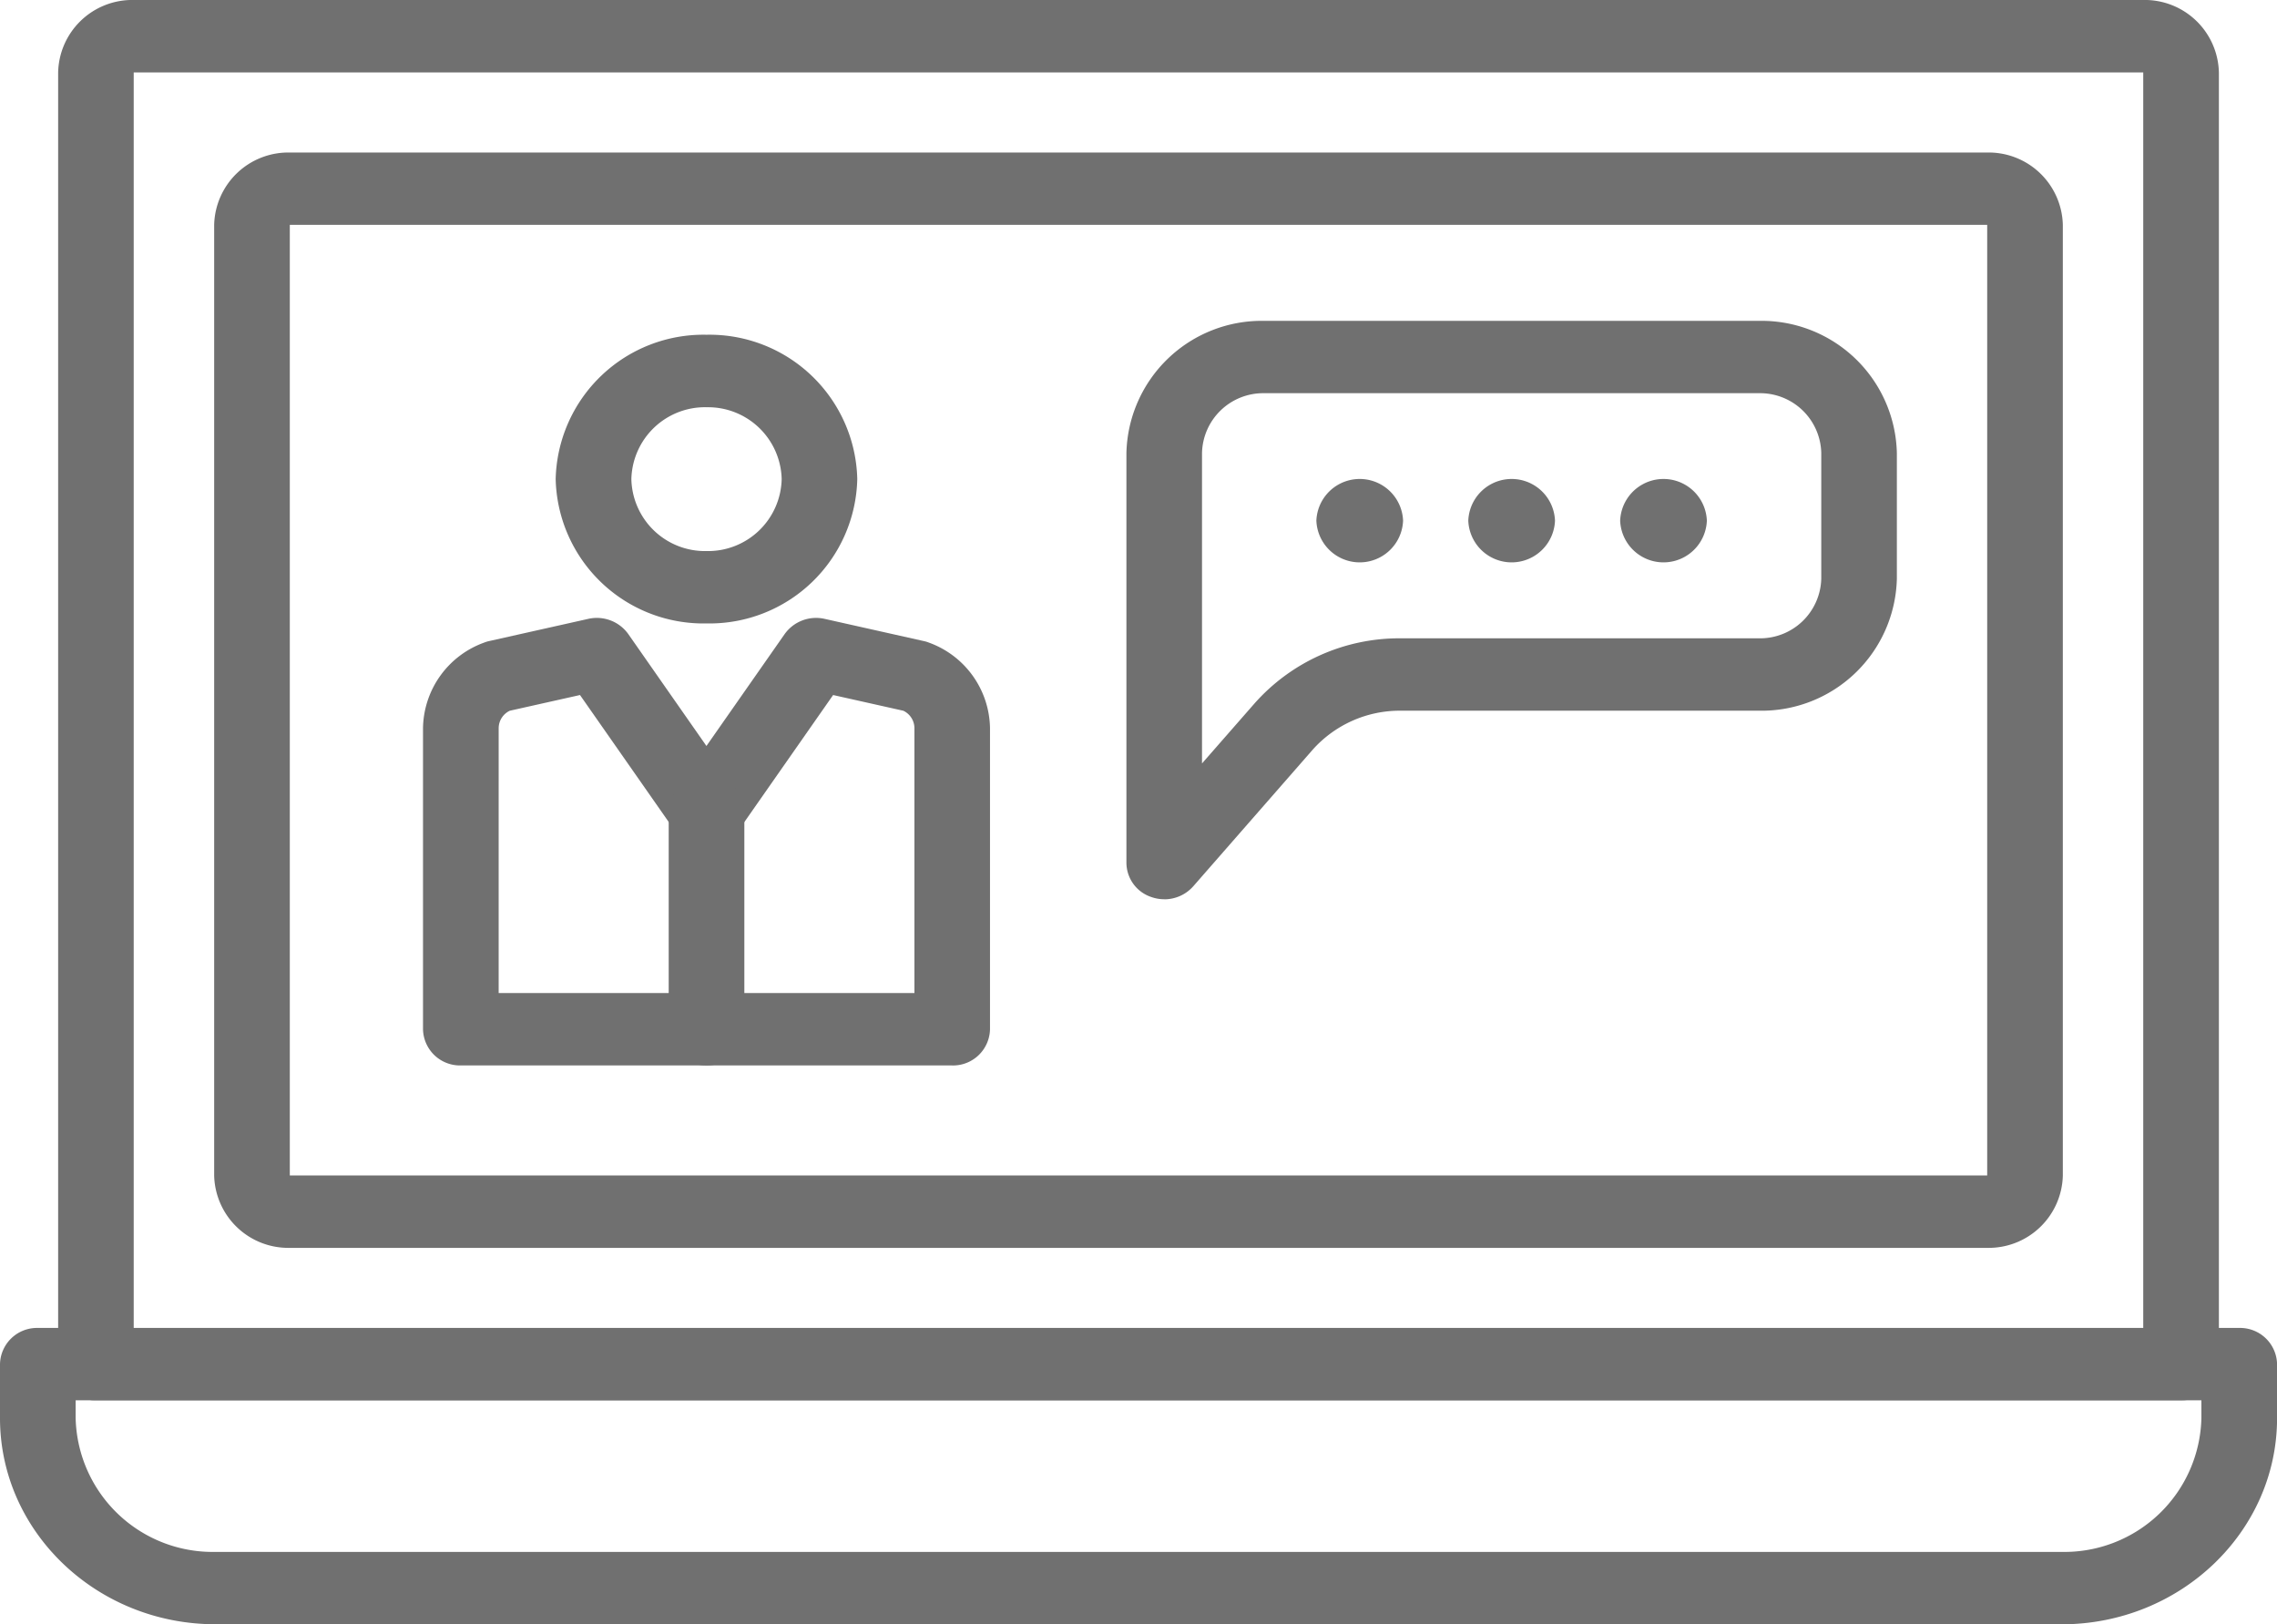 <svg xmlns="http://www.w3.org/2000/svg" xmlns:xlink="http://www.w3.org/1999/xlink" width="138.823" height="99.024" viewBox="0 0 138.823 99.024">
  <defs>
    <clipPath id="clip-path">
      <rect id="Rectangle_842" data-name="Rectangle 842" width="138.823" height="99.024" fill="#707070"/>
    </clipPath>
  </defs>
  <g id="Group_953" data-name="Group 953" transform="translate(0 0)">
    <g id="Group_942" data-name="Group 942" transform="translate(0 0.001)" clip-path="url(#clip-path)">
      <path id="Path_874" data-name="Path 874" d="M125.686,40.3H13.137C5.895,40.3,0,34.662,0,27.733V24.442a2.256,2.256,0,0,1,2.306-2.207H136.521a2.256,2.256,0,0,1,2.306,2.207v3.292c0,6.929-5.895,12.569-13.141,12.569M4.612,26.648v1.085a8.357,8.357,0,0,0,8.524,8.156h112.55a8.357,8.357,0,0,0,8.528-8.156V26.648Z" transform="translate(0 58.723)" fill="#707070"/>
      <path id="Path_875" data-name="Path 875" d="M130.362,85.373H3.233a2.255,2.255,0,0,1-2.3-2.2V4.413A4.519,4.519,0,0,1,5.54,0H128.056a4.523,4.523,0,0,1,4.612,4.413V83.17a2.256,2.256,0,0,1-2.306,2.2M5.54,80.964H128.056V4.417H5.54Z" transform="translate(2.612 -0.002)" fill="#707070"/>
      <path id="Path_876" data-name="Path 876" d="M111.528,69.332H8.043a4.523,4.523,0,0,1-4.612-4.413V6.967A4.523,4.523,0,0,1,8.043,2.554H111.528a4.523,4.523,0,0,1,4.612,4.413V64.919a4.523,4.523,0,0,1-4.612,4.413M8.043,64.919H111.528V6.963H8.043Z" transform="translate(9.626 6.744)" fill="#707070"/>
      <path id="Path_877" data-name="Path 877" d="M18.1,23.2A9.013,9.013,0,0,1,8.9,14.4a9.013,9.013,0,0,1,9.194-8.8,9.013,9.013,0,0,1,9.194,8.8A9.013,9.013,0,0,1,18.1,23.2m0-13.181A4.491,4.491,0,0,0,13.515,14.4,4.491,4.491,0,0,0,18.1,18.788,4.491,4.491,0,0,0,22.679,14.4,4.491,4.491,0,0,0,18.1,10.02" transform="translate(24.978 14.807)" fill="#707070"/>
      <path id="Path_878" data-name="Path 878" d="M39.044,37.63H9.083a2.256,2.256,0,0,1-2.306-2.207V17.061a5.637,5.637,0,0,1,3.737-5.214,1.819,1.819,0,0,1,.3-.091l6.032-1.351a2.36,2.36,0,0,1,2.443.921l4.768,6.827,4.772-6.827a2.354,2.354,0,0,1,2.439-.921l6.032,1.351a1.759,1.759,0,0,1,.308.091,5.637,5.637,0,0,1,3.737,5.214V35.424a2.256,2.256,0,0,1-2.306,2.207M11.389,33.217H36.738V17.061a1.184,1.184,0,0,0-.677-1.056l-4.281-.958-5.8,8.3a2.459,2.459,0,0,1-3.832,0l-5.8-8.3-4.281.958a1.18,1.18,0,0,0-.677,1.056Z" transform="translate(19.013 27.325)" fill="#707070"/>
      <path id="Path_879" data-name="Path 879" d="M13.019,30.685a2.256,2.256,0,0,1-2.306-2.207v-13.3a2.309,2.309,0,0,1,4.612,0v13.3a2.256,2.256,0,0,1-2.306,2.207" transform="translate(30.056 34.267)" fill="#707070"/>
      <path id="Path_880" data-name="Path 880" d="M20.352,40.636a2.356,2.356,0,0,1-.788-.135,2.213,2.213,0,0,1-1.518-2.072v-25a8.252,8.252,0,0,1,8.418-8.054H56.6a8.252,8.252,0,0,1,8.418,8.054v7.661A8.25,8.25,0,0,1,56.6,29.141H34.749a7.119,7.119,0,0,0-5.366,2.4l-7.265,8.309a2.35,2.35,0,0,1-1.766.79M26.464,9.785a3.733,3.733,0,0,0-3.809,3.641v18.93l3.193-3.648a11.791,11.791,0,0,1,8.9-3.98H56.6a3.731,3.731,0,0,0,3.809-3.641V13.426A3.731,3.731,0,0,0,56.6,9.785Z" transform="translate(50.629 14.186)" fill="#707070"/>
      <path id="Path_881" data-name="Path 881" d="M26.375,10.554a2.645,2.645,0,0,1-5.286,0,2.645,2.645,0,0,1,5.286,0" transform="translate(59.167 21.188)" fill="#707070"/>
      <path id="Path_882" data-name="Path 882" d="M28.809,10.554a2.645,2.645,0,0,1-5.286,0,2.645,2.645,0,0,1,5.286,0" transform="translate(65.995 21.188)" fill="#707070"/>
      <path id="Path_883" data-name="Path 883" d="M31.242,10.554a2.645,2.645,0,0,1-5.286,0,2.645,2.645,0,0,1,5.286,0" transform="translate(72.821 21.188)" fill="#707070"/>
    </g>
  </g>
</svg>
